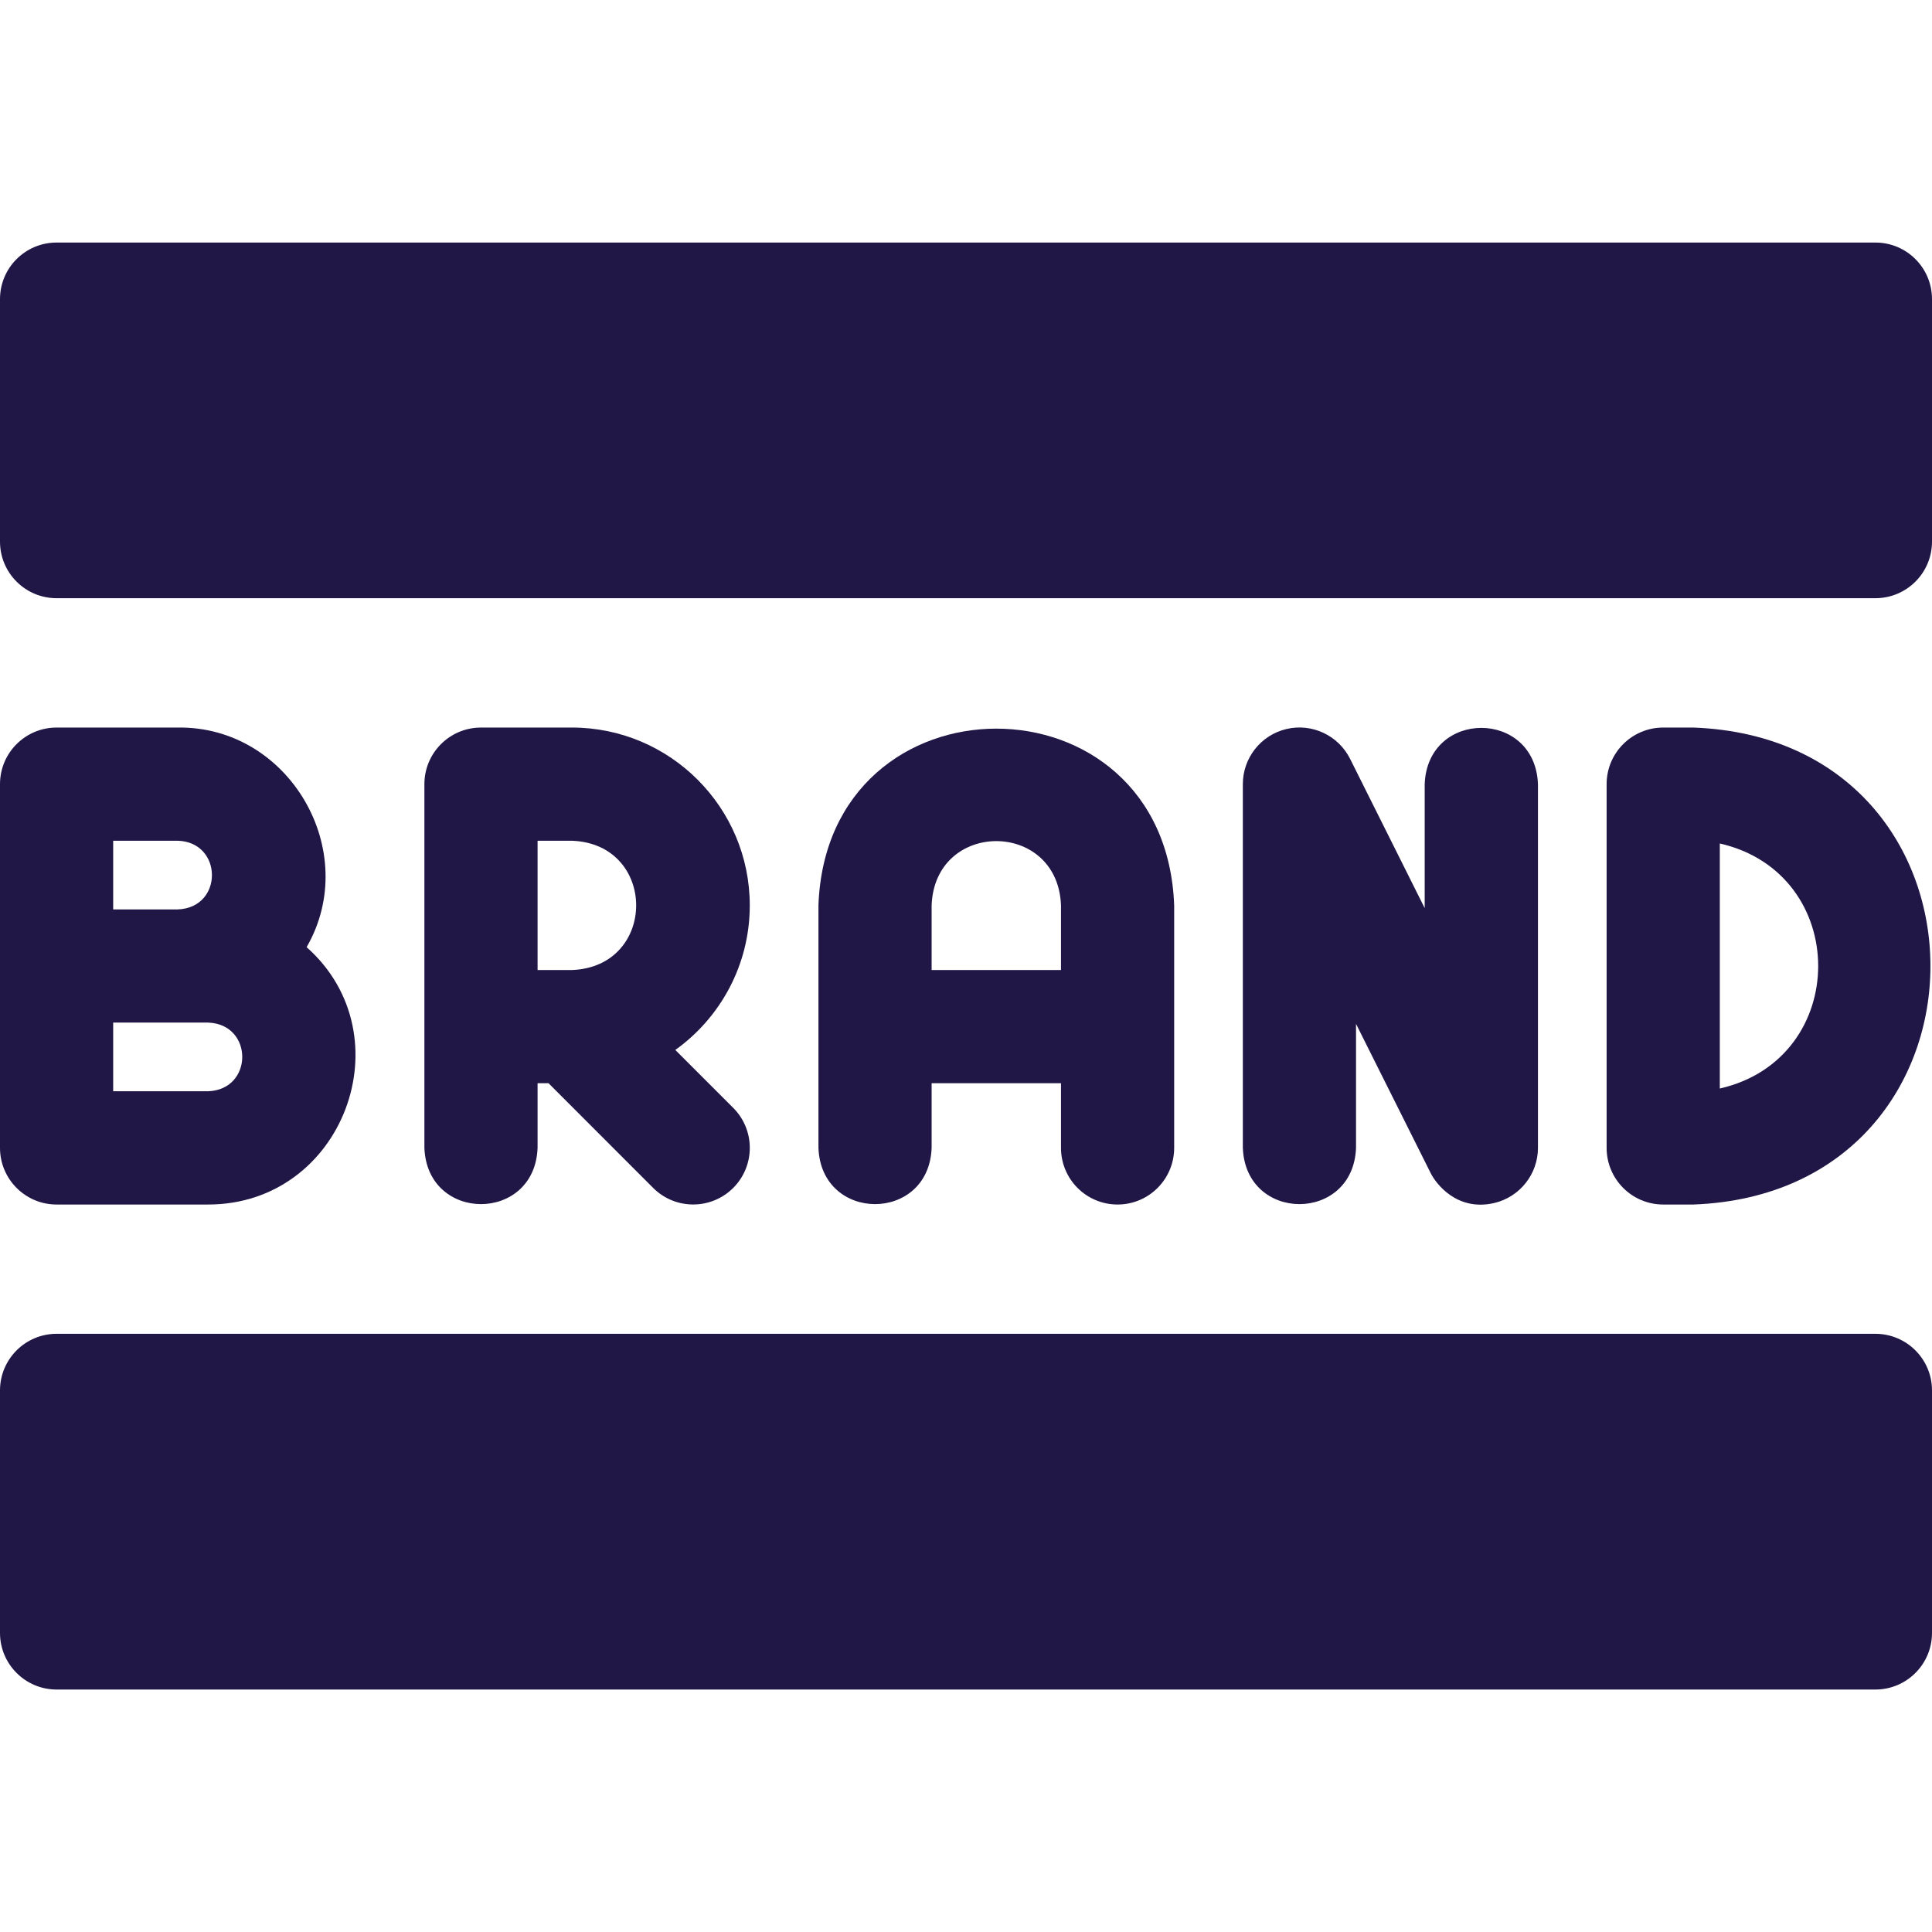 <svg width="24" height="24" viewBox="0 0 24 24" fill="none" xmlns="http://www.w3.org/2000/svg">
<path d="M13.883 14.963C14.271 14.963 14.586 14.648 14.586 14.259V11.247C14.478 8.317 10.272 8.322 10.167 11.247V14.259C10.202 15.191 11.539 15.191 11.573 14.259V13.456H13.18V14.259C13.18 14.648 13.494 14.963 13.883 14.963ZM11.573 12.05V11.247C11.612 10.182 13.141 10.183 13.18 11.247V12.05H11.573Z" fill="#201747"/>
<path d="M0.703 14.963H2.586C4.264 14.963 5.049 12.866 3.809 11.766C4.497 10.573 3.591 9.018 2.209 9.038H0.703C0.315 9.038 0 9.352 0 9.741V14.259C0 14.648 0.315 14.963 0.703 14.963ZM1.406 10.444H2.209C2.77 10.461 2.778 11.276 2.209 11.297H1.406V10.444ZM1.406 12.703H2.586C3.151 12.723 3.15 13.536 2.586 13.556H1.406V12.703Z" fill="#201747"/>
<path d="M9.314 11.247C9.314 10.029 8.323 9.038 7.105 9.038H5.975C5.587 9.038 5.272 9.352 5.272 9.741V14.259C5.307 15.191 6.644 15.191 6.678 14.259V13.456H6.814L8.114 14.757C8.388 15.031 8.834 15.031 9.108 14.757C9.383 14.482 9.383 14.037 9.108 13.762L8.389 13.043C8.949 12.642 9.314 11.986 9.314 11.247ZM7.105 12.05H6.678V10.444H7.105C8.169 10.484 8.168 12.01 7.105 12.05Z" fill="#201747"/>
<path d="M21.038 9.038H20.661C20.273 9.038 19.958 9.352 19.958 9.741V14.259C19.958 14.648 20.273 14.963 20.661 14.963H21.038C24.963 14.813 24.96 9.186 21.038 9.038ZM21.364 13.522V10.478C22.994 10.85 22.993 13.151 21.364 13.522Z" fill="#201747"/>
<path d="M16.845 14.259V12.719L17.773 14.574C17.836 14.701 18.098 15.053 18.563 14.944C18.88 14.869 19.105 14.585 19.105 14.259V9.741C19.07 8.809 17.733 8.809 17.698 9.741V11.281L16.771 9.426C16.625 9.135 16.298 8.981 15.981 9.056C15.663 9.131 15.439 9.415 15.439 9.741V14.259C15.474 15.191 16.811 15.191 16.845 14.259Z" fill="#201747"/>
<path d="M23.297 16.569H0.703C0.315 16.569 0 16.884 0 17.272V20.285C0 20.673 0.315 20.988 0.703 20.988H23.297C23.685 20.988 24 20.673 24 20.285V17.272C24 16.884 23.685 16.569 23.297 16.569Z" fill="#201747"/>
<path d="M23.297 3.013H0.703C0.315 3.013 0 3.327 0 3.716V6.728C0 7.117 0.315 7.431 0.703 7.431H23.297C23.685 7.431 24 7.117 24 6.728V3.716C24 3.327 23.685 3.013 23.297 3.013Z" fill="#201747"/>
</svg>
